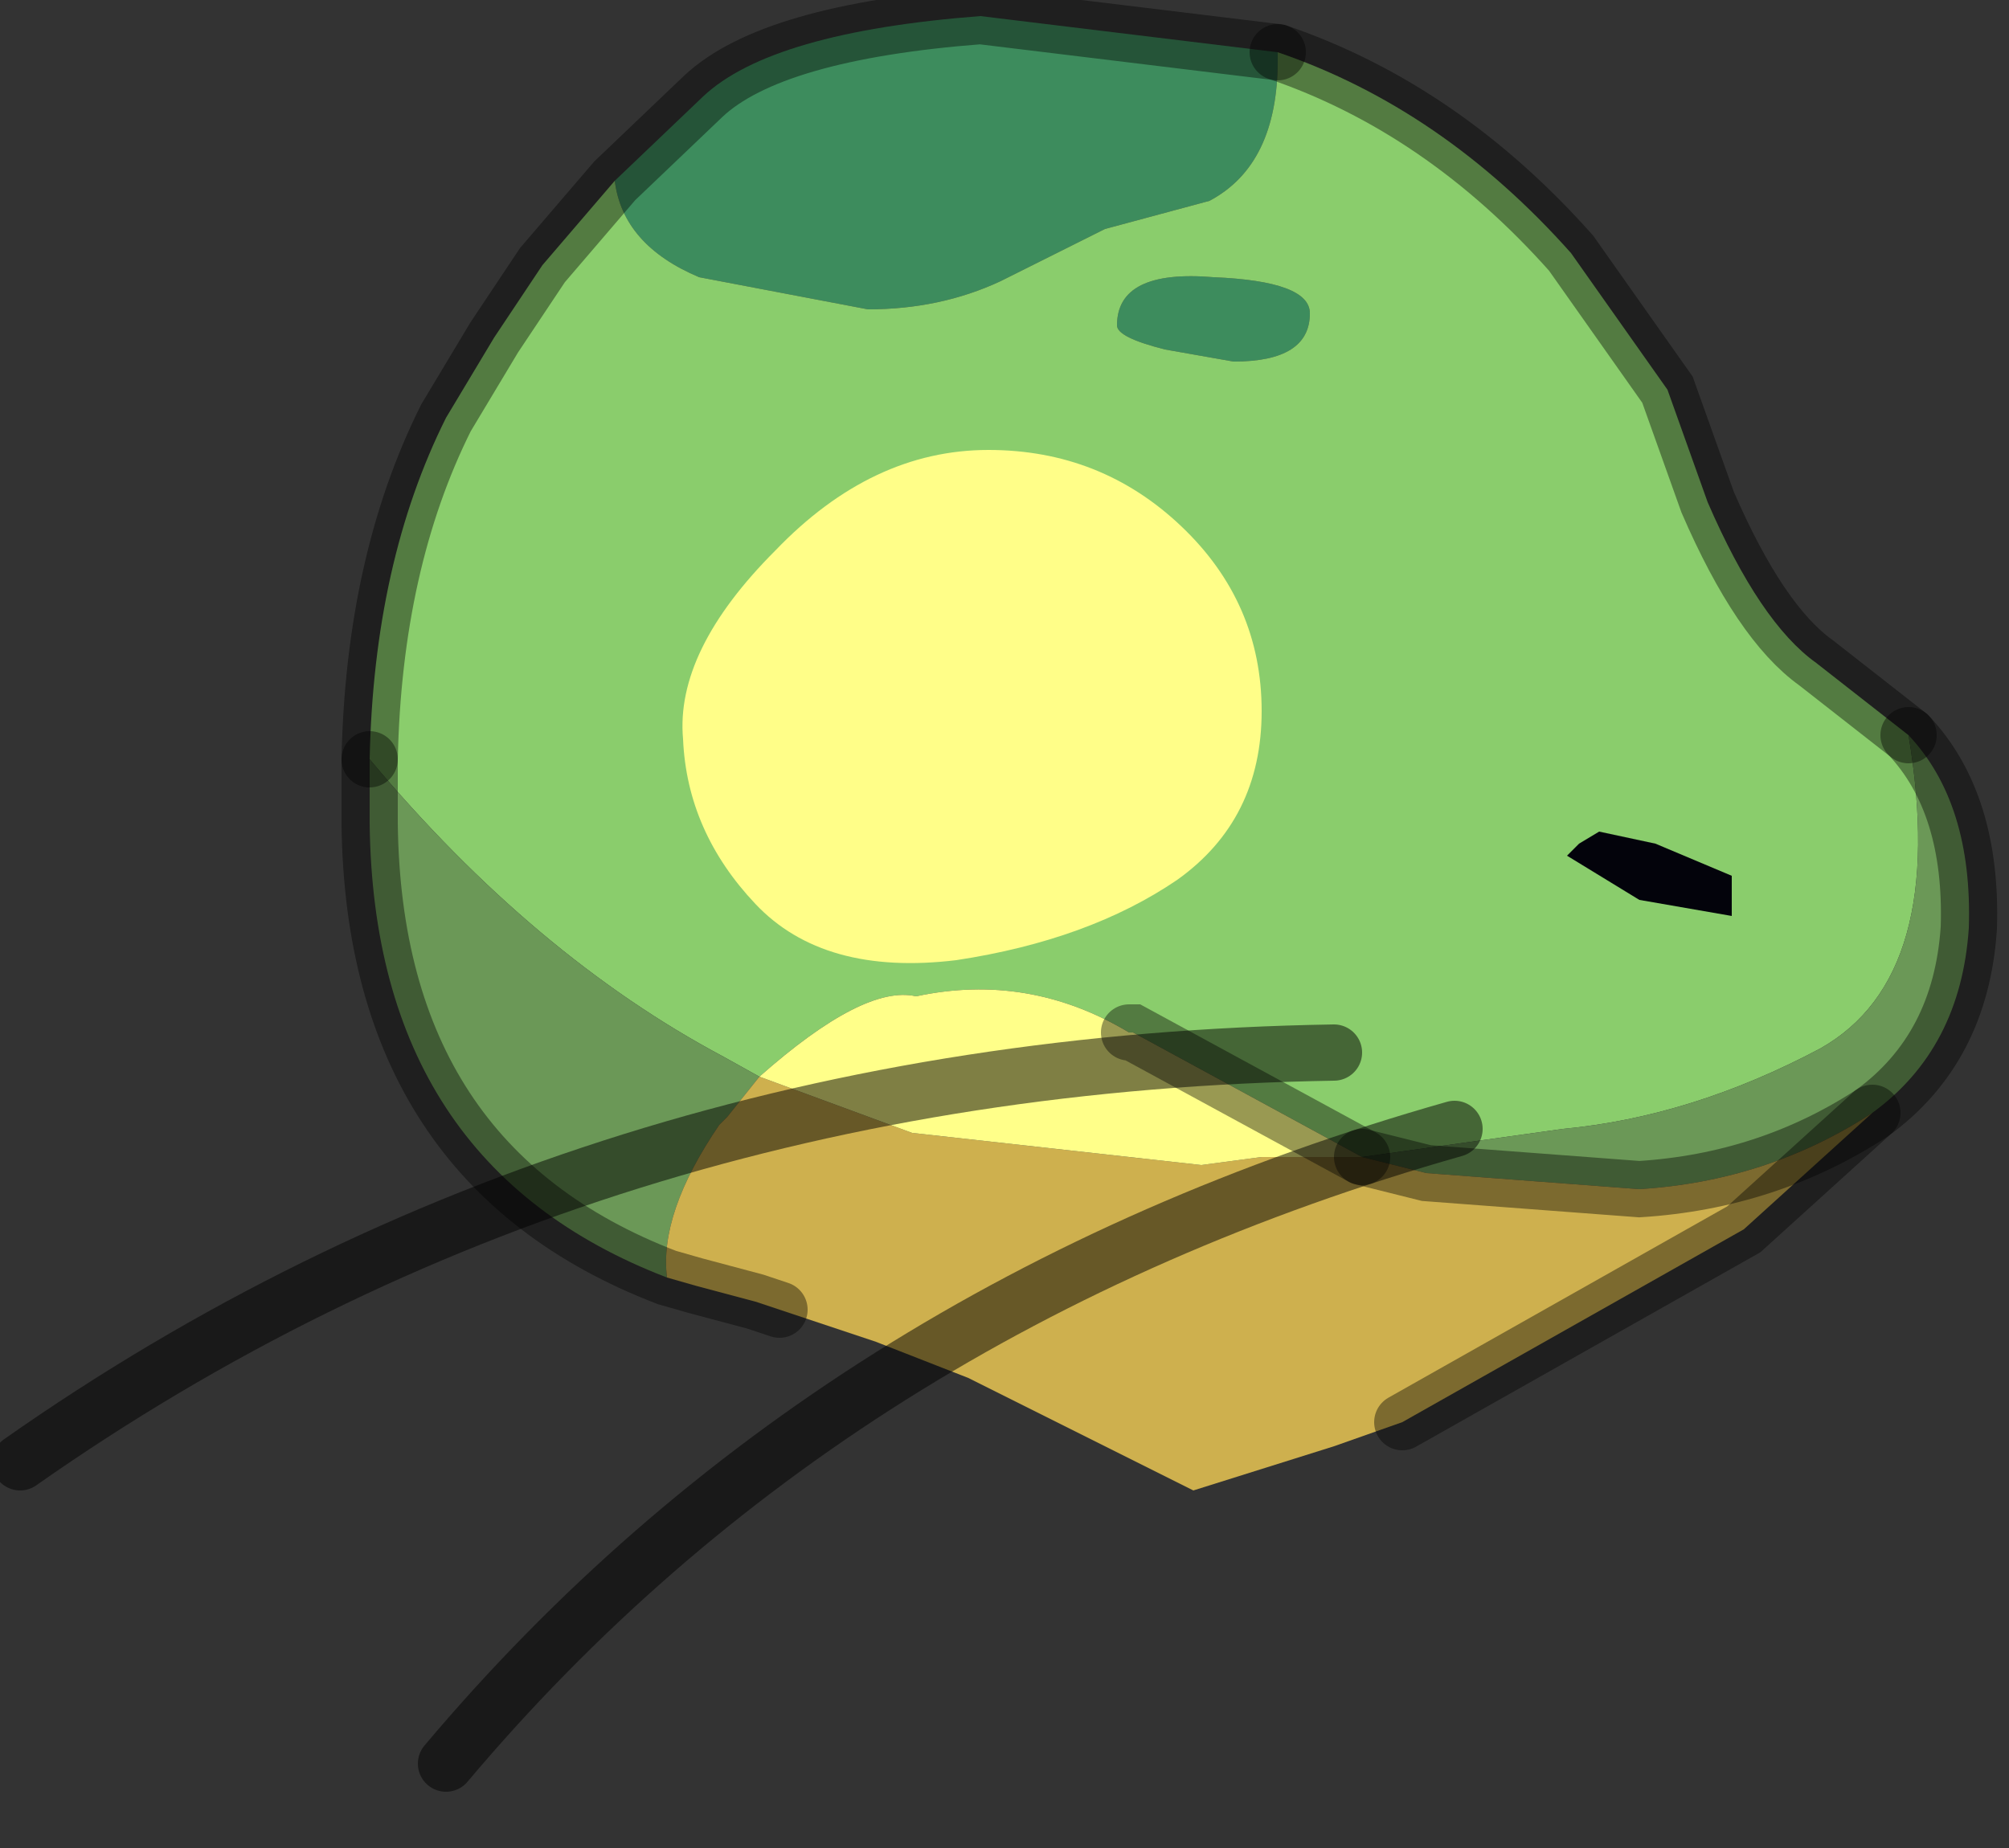<?xml version="1.0" encoding="utf-8"?>
<svg version="1.1" id="Layer_1"
xmlns="http://www.w3.org/2000/svg"
xmlns:xlink="http://www.w3.org/1999/xlink"
width="25px" height="23px"
xml:space="preserve">
<rect width="100%" height="100%" fill="#333333" stroke="none"/>
<g id="PathID_5626" transform="matrix(1, 0, 0, 1, 12.35, 10.3)">
<path style="fill:#3D8C5D;fill-opacity:1" d="M-3.6 -9.1Q-2.75 -9.9 -0.15 -10.1L3.55 -9.65L3.55 -9.55Q3.55 -8.25 2.7 -7.8L1.4 -7.45L0.1 -6.8Q-0.65 -6.45 -1.55 -6.45L-3.65 -6.85Q-4.6 -7.25 -4.7 -8.05L-3.6 -9.1M3.95 -6.4Q3.95 -5.8 3 -5.8L2.15 -5.95Q1.55 -6.1 1.55 -6.25Q1.55 -6.95 2.75 -6.85Q3.95 -6.8 3.95 -6.4" />
<path style="fill:#8ACD6C;fill-opacity:1" d="M7.2 -7.15L8.4 -5.45L8.9 -4.05Q9.55 -2.55 10.25 -2.05L11.4 -1.15Q11.9 1.85 10.3 2.75Q8.7 3.6 7.1 3.75L4.6 4.1L1.75 2.55L1.7 2.55Q0.45 1.8 -0.95 2.1Q-1.6 1.95 -2.9 3.1L-3.35 2.85Q-5.7 1.6 -7.75 -0.85Q-7.7 -3.3 -6.8 -5.1L-6.2 -6.1L-5.6 -7L-4.7 -8.05Q-4.6 -7.25 -3.65 -6.85L-1.55 -6.45Q-0.65 -6.45 0.1 -6.8L1.4 -7.45L2.7 -7.8Q3.55 -8.25 3.55 -9.55L3.55 -9.65Q5.6 -8.95 7.2 -7.15M2.75 -6.85Q1.55 -6.95 1.55 -6.25Q1.55 -6.1 2.15 -5.95L3 -5.8Q3.95 -5.8 3.95 -6.4Q3.95 -6.8 2.75 -6.85" />
<path style="fill:#6B9857;fill-opacity:1" d="M-4.05 5.6Q-7.7 4.2 -7.75 -0.05L-7.75 -0.65L-7.75 -0.85Q-5.7 1.6 -3.35 2.85L-2.9 3.1L-3.3 3.6L-3.4 3.7Q-4.15 4.8 -4.05 5.6M4.6 4.1L7.1 3.75Q8.7 3.6 10.3 2.75Q11.9 1.85 11.4 -1.15Q12.2 -0.3 12.15 1.25Q12.05 2.75 10.95 3.55Q9.65 4.4 8.05 4.5L5.4 4.3L4.6 4.1" />
<path style="fill:#CEB04E;fill-opacity:1" d="M-3.4 3.7L-3.3 3.6L-2.9 3.1L-1 3.8L2.6 4.2L3.35 4.1L4.6 4.1L5.4 4.3L8.05 4.5Q9.65 4.4 10.95 3.55L9.35 5L5.1 7.4L4.25 7.7L2.5 8.25L-0.3 6.85L-1.45 6.4L-2.65 6L-2.95 5.9L-3.7 5.7L-4.05 5.6Q-4.15 4.8 -3.4 3.7" />
<path style="fill:#FFFF89;fill-opacity:1" d="M-2.9 3.1Q-1.6 1.95 -0.95 2.1Q0.45 1.8 1.7 2.55L1.75 2.55L4.6 4.1L3.35 4.1L2.6 4.2L-1 3.8L-2.9 3.1" />
<path style="fill:none;stroke-width:0.7;stroke-linecap:round;stroke-linejoin:miter;stroke-miterlimit:5;stroke:#000000;stroke-opacity:0.4" d="M3.55 -9.65L-0.15 -10.1Q-2.75 -9.9 -3.6 -9.1L-4.7 -8.05L-5.6 -7L-6.2 -6.1L-6.8 -5.1Q-7.7 -3.3 -7.75 -0.85" />
<path style="fill:none;stroke-width:0.7;stroke-linecap:round;stroke-linejoin:miter;stroke-miterlimit:5;stroke:#000000;stroke-opacity:0.4" d="M1.7 2.55L1.75 2.55L4.6 4.1" />
<path style="fill:none;stroke-width:0.7;stroke-linecap:round;stroke-linejoin:miter;stroke-miterlimit:5;stroke:#000000;stroke-opacity:0.4" d="M11.4 -1.15L10.25 -2.05Q9.55 -2.55 8.9 -4.05L8.4 -5.45L7.2 -7.15Q5.6 -8.95 3.55 -9.65" />
<path style="fill:none;stroke-width:0.7;stroke-linecap:round;stroke-linejoin:miter;stroke-miterlimit:5;stroke:#000000;stroke-opacity:0.4" d="M11.4 -1.15Q12.2 -0.3 12.15 1.25Q12.05 2.75 10.95 3.55L9.35 5L5.1 7.4" />
<path style="fill:none;stroke-width:0.7;stroke-linecap:round;stroke-linejoin:miter;stroke-miterlimit:5;stroke:#000000;stroke-opacity:0.4" d="M-2.65 6L-2.95 5.9L-3.7 5.7L-4.05 5.6Q-7.7 4.2 -7.75 -0.05L-7.75 -0.65L-7.75 -0.85" />
<path style="fill:none;stroke-width:0.7;stroke-linecap:round;stroke-linejoin:miter;stroke-miterlimit:5;stroke:#000000;stroke-opacity:0.4" d="M10.95 3.55Q9.65 4.4 8.05 4.5L5.4 4.3L4.6 4.1" />
</g>
<g id="PathID_5627" transform="matrix(1, 0, 0, 1, 12.35, 10.3)">
<path style="fill:none;stroke-width:0.7;stroke-linecap:round;stroke-linejoin:miter;stroke-miterlimit:5;stroke:#000000;stroke-opacity:0.502" d="M4.25 2.8Q-5.05 2.95 -12.1 7.9" />
</g>
<g id="PathID_5628" transform="matrix(1, 0, 0, 1, 12.35, 10.3)">
<path style="fill:none;stroke-width:0.7;stroke-linecap:round;stroke-linejoin:miter;stroke-miterlimit:5;stroke:#000000;stroke-opacity:0.502" d="M5.75 3.75Q-2 5.95 -6.8 11.65" />
</g>
<g id="PathID_5629" transform="matrix(1, 0, 0, 1, 12.35, 10.3)">
<path style="fill:#FFFE88;fill-opacity:1" d="M3.35 -1.45Q3.35 -0.1 2.3 0.65Q1.2 1.4 -0.45 1.65Q-2.1 1.85 -2.95 0.95Q-3.8 0.05 -3.85 -1.1Q-3.95 -2.2 -2.7 -3.45Q-1.5 -4.7 -0.05 -4.7Q1.35 -4.7 2.35 -3.75Q3.35 -2.8 3.35 -1.45" />
</g>
<g id="PathID_5630" transform="matrix(1, 0, 0, 1, 12.35, 10.3)">
<path style="fill:#03030B;fill-opacity:1" d="M8.25 0.2L9.2 0.6L9.2 1.1L8.05 0.9L7.15 0.35L7.3 0.2L7.55 0.05L8.25 0.2" />
</g>
</svg>
